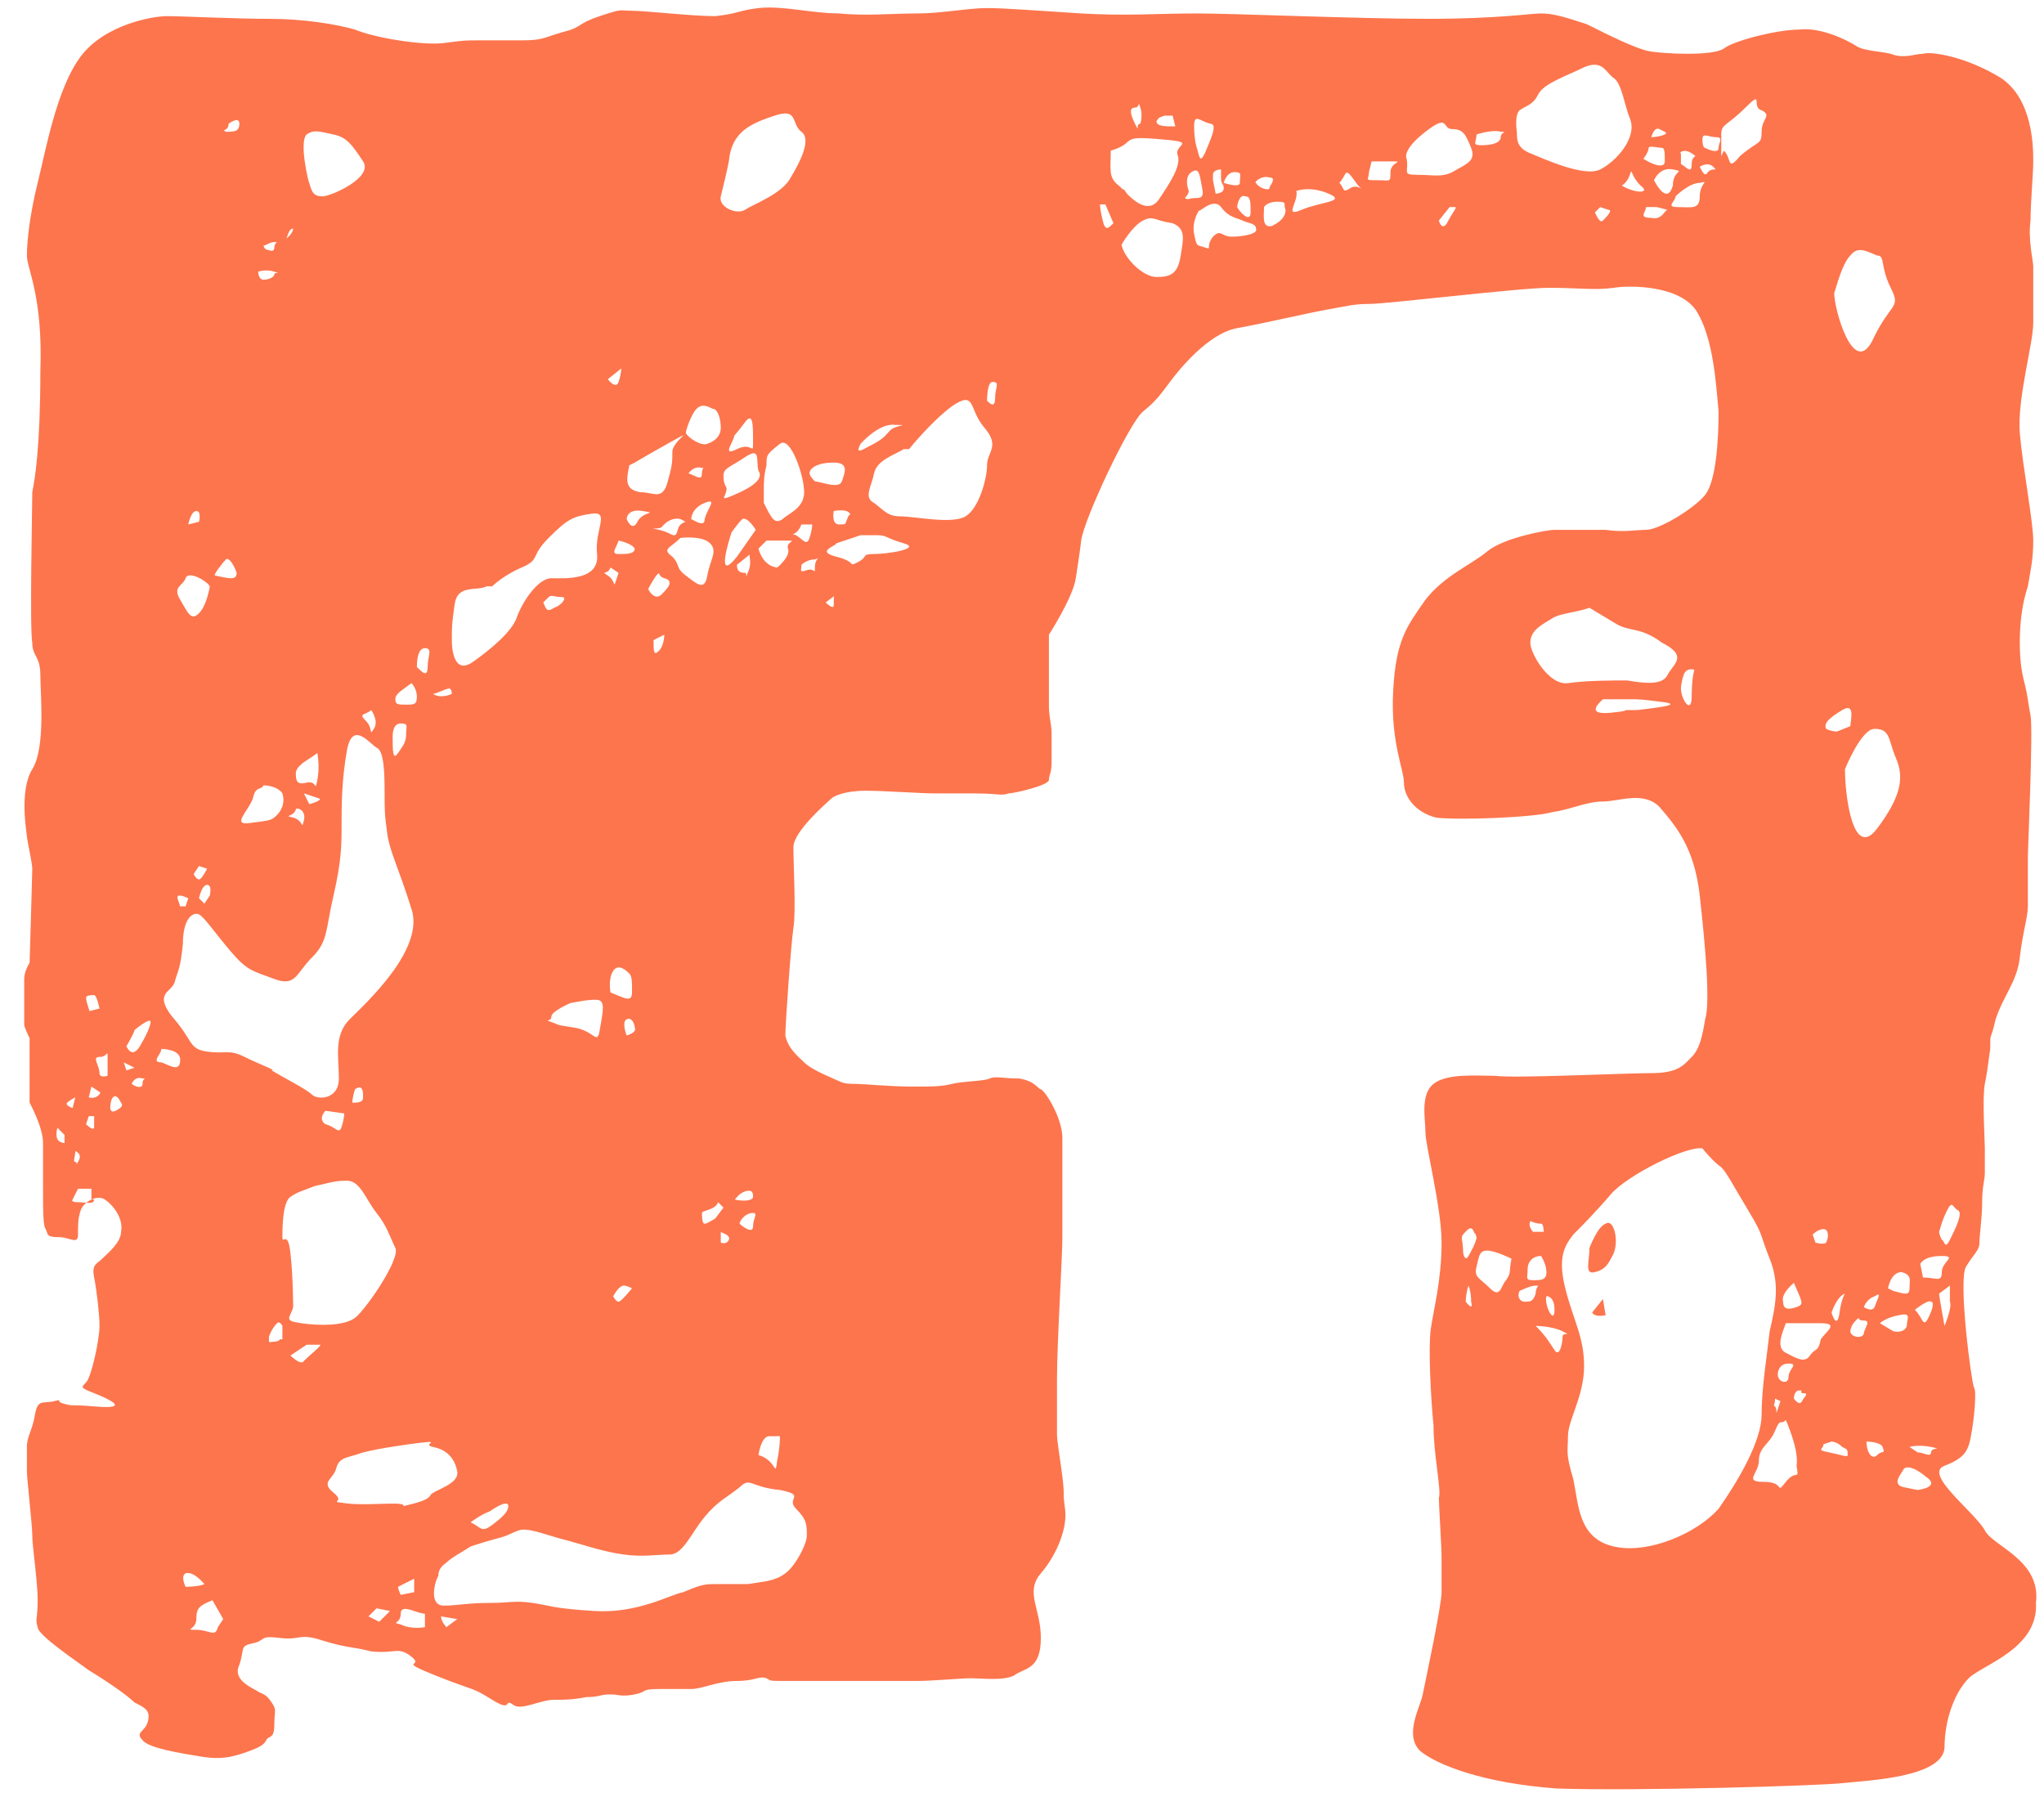 <?xml version="1.0" encoding="utf-8"?>
<!-- Generator: Adobe Illustrator 19.0.1, SVG Export Plug-In . SVG Version: 6.00 Build 0)  -->
<!DOCTYPE svg PUBLIC "-//W3C//DTD SVG 1.1//EN" "http://www.w3.org/Graphics/SVG/1.1/DTD/svg11.dtd">
<svg version="1.1" id="Layer_1" xmlns:sketch="http://www.bohemiancoding.com/sketch/ns"
	 xmlns="http://www.w3.org/2000/svg" xmlns:xlink="http://www.w3.org/1999/xlink" x="0px" y="0px" viewBox="-557 387.9 76 67"
	 style="enable-background:new -557 387.9 76 67;" xml:space="preserve">
<style type="text/css">
	.st0{fill:#FD754D;}
</style>
<g id="Page-1" sketch:type="MSPage">
	<g id="facebook-icon" sketch:type="MSLayerGroup">
		<path id="Fill-6" sketch:type="MSShapeGroup" class="st0" d="M-485.2,441.9c0,0.2-0.3,0-0.5,0l-0.3-0.2c0,0,0.3-0.1,0.8,0
			C-484.7,441.8-485.2,441.7-485.2,441.9L-485.2,441.9z M-485.7,443.3c0,0,0,0-0.5-0.1c-0.5-0.1-0.1-0.5,0-0.7c0,0,0.2-0.2,0.8,0.3
			C-484.8,443.2-485.7,443.3-485.7,443.3L-485.7,443.3z M-486.6,437.4l-0.5-0.3c0,0,0.2-0.2,0.7-0.3c0.5-0.1,0.3,0.1,0.3,0.4
			C-486.2,437.5-486.6,437.4-486.6,437.4L-486.6,437.4z M-487.2,442c-0.2,0.2-0.4-0.1-0.4-0.5c0,0,0.5,0,0.6,0.2
			C-486.9,442-487,441.8-487.2,442L-487.2,442z M-488.2,437.4c0,0,0-0.2,0.2-0.4c0.2-0.2,0,0,0.3,0c0.3,0,0,0.3,0,0.5
			C-487.8,437.7-488.2,437.6-488.2,437.4L-488.2,437.4z M-488.3,442c0,0.1-0.2,0-0.7-0.1c-0.5-0.1-0.2-0.1-0.2-0.3l0.3-0.1
			c0,0,0.2,0,0.4,0.2C-488.3,441.8-488.3,441.8-488.3,442L-488.3,442z M-489.7,438.3c-0.2,0.3-0.5,0.1-0.9-0.1
			c-0.4-0.2-0.1-0.8,0-1.1l0.6,0c0,0,0,0,0.7,0c0.7,0,0.2,0.3,0,0.6C-489.4,438.2-489.5,438-489.7,438.3L-489.7,438.3z M-490,440
			c-0.1,0.2-0.3-0.1-0.3-0.1s0-0.3,0.2-0.3c0.2,0,0,0,0.1,0.1C-489.7,439.7-489.9,439.8-490,440L-490,440z M-490.6,443
			c-0.4,0.5,0,0-0.8,0c-0.8,0-0.2-0.3-0.2-0.8c0-0.5,0.4-0.6,0.6-1.1c0.2-0.5,0.2-0.2,0.4-0.4c0,0,0.5,1.1,0.4,1.7
			C-490.1,443-490.2,442.5-490.6,443L-490.6,443z M-497,445.4c-1.3-0.3-1.3-1.5-1.5-2.5c-0.3-1-0.2-1-0.2-1.6c0-0.6,0.6-1.5,0.6-2.6
			c0-1.1-0.4-1.7-0.7-2.9c-0.3-1.2,0-1.6,0.3-2c0.3-0.3,0.8-0.8,1.4-1.5c0.6-0.7,2.8-1.8,3.4-1.7c0,0,0.4,0.5,0.7,0.7
			c0.2,0.2,0.4,0.6,1,1.6s0.4,0.8,0.8,1.8s0.2,1.8,0,2.7c-0.1,0.9-0.3,2.1-0.3,3.1c0,1-0.9,2.5-1.6,3.5
			C-493.9,444.9-495.7,445.7-497,445.4L-497,445.4z M-498.9,437.6c0,0.2-0.1,0.8-0.3,0.5c-0.2-0.3-0.3-0.5-0.7-0.9c0,0,0.6,0,1,0.2
			C-498.5,437.6-498.9,437.4-498.9,437.6L-498.9,437.6z M-500.3,436.3c-0.2,0-0.3-0.2-0.2-0.4c0,0,0.4-0.2,0.6-0.2c0.2,0,0,0,0,0.3
			C-500,436.3-500.1,436.3-500.3,436.3L-500.3,436.3z M-500.2,435.1c0-0.3,0.2-0.5,0.5-0.5c0,0,0.2,0.3,0.2,0.6s-0.2,0.3-0.5,0.3
			C-500.3,435.5-500.2,435.4-500.2,435.1L-500.2,435.1z M-499.7,433.4c0.1,0,0.1,0.3,0.1,0.3l-0.4,0c0,0-0.2-0.2-0.1-0.4
			C-500.1,433.3-499.9,433.4-499.7,433.4L-499.7,433.4z M-499.2,436.6c0,0.6-0.4-0.2-0.3-0.5C-499.6,436.1-499.2,436-499.2,436.6
			L-499.2,436.6z M-492.9,393.5l-0.1,0.2v-0.8c0-0.4,0.2-0.3,0.9-1c0.7-0.7,0.2,0,0.6,0.1c0.4,0.2,0,0.3,0,0.8
			c0,0.5-0.1,0.3-0.8,0.9C-492.8,394.3-492.6,393.8-492.9,393.5L-492.9,393.5z M-493.1,393.4c0,0.2-0.3,0.1-0.5,0c0,0-0.1,0-0.1-0.3
			c0-0.3,0.2-0.1,0.5-0.1C-492.9,393-493.1,393.2-493.1,393.4L-493.1,393.4z M-493.5,394.3c-0.1,0.2-0.2,0-0.3-0.2
			c0,0,0.3-0.2,0.5,0C-493.1,394.3-493.3,394.1-493.5,394.3L-493.5,394.3z M-493.8,395.2c0,0.5-0.3,0.4-0.8,0.4
			c-0.5,0-0.1-0.2-0.1-0.4c0,0,0.5-0.5,0.9-0.5C-493.4,394.6-493.8,394.7-493.8,395.2L-493.8,395.2z M-495.5,394.6
			c0,0,0.2-0.5,0.7-0.4c0.5,0.1,0,0,0,0.6C-495,395.5-495.4,394.8-495.5,394.6L-495.5,394.6z M-495.6,396c-0.5,0-0.2-0.2-0.2-0.4
			h0.4l0.4,0.1C-495.1,395.7-495.2,396.1-495.6,396L-495.6,396z M-496.7,394.8c0,0,0.2-0.1,0.3-0.4c0.1-0.3,0,0,0.4,0.4
			C-495.6,395.1-496.2,395.1-496.7,394.8L-496.7,394.8z M-497.5,394.2c-0.6,0.3-2.1-0.4-2.6-0.6c-0.5-0.2-0.5-0.5-0.5-0.8
			c0,0-0.1-0.6,0.1-0.8c0.3-0.2,0.5-0.2,0.7-0.6c0.2-0.4,1.1-0.7,1.7-1c0.7-0.3,0.8,0.2,1.1,0.4c0.3,0.2,0.4,1,0.6,1.5
			C-496.1,393-496.9,393.9-497.5,394.2L-497.5,394.2z M-497.4,396.1c-0.1,0.1-0.2-0.1-0.3-0.3l0.2-0.2c0,0,0,0,0.3,0.1
			C-497,395.7-497.3,396-497.4,396.1L-497.4,396.1z M-501.2,393c0,0.2-0.3,0.3-0.7,0.3c-0.4,0-0.2-0.1-0.2-0.4c0,0,0.6-0.2,0.9-0.1
			C-500.9,392.8-501.2,392.8-501.2,393L-501.2,393z M-503,394.3c-0.4,0.2-0.7,0.1-1.3,0.1c-0.6,0-0.3-0.1-0.4-0.6c0,0-0.2-0.3,0.7-1
			c0.9-0.7,0.6-0.1,1-0.1s0.5,0.2,0.7,0.7C-502.1,393.9-502.5,394-503,394.3L-503,394.3z M-503.2,396.2c-0.2,0.3-0.3-0.1-0.3-0.1
			l0.4-0.5c0,0,0,0,0.2,0C-502.8,395.6-503,395.8-503.2,396.2L-503.2,396.2z M-505.3,394.3c0,0.4,0,0.3-0.5,0.3s-0.3,0-0.3-0.3
			l0.1-0.4h0.7C-504.7,393.9-505.3,393.9-505.3,394.3L-505.3,394.3z M-506.8,394.9c-0.3,0.2-0.2,0-0.4-0.2c0,0,0.1-0.1,0.2-0.3
			c0.1-0.2,0.2,0,0.5,0.4C-506.2,395.1-506.5,394.7-506.8,394.9L-506.8,394.9z M-495.7,393.4c0-0.1,0.4,0,0.5,0
			c0.1,0,0.1,0.2,0.1,0.5c0,0.3-0.5,0.1-0.8-0.1C-495.8,393.7-495.7,393.5-495.7,393.4L-495.7,393.4z M-495.3,392.7
			c0.2,0.1,0,0,0.2,0.1c0.2,0.1-0.3,0.2-0.5,0.2C-495.6,393-495.5,392.6-495.3,392.7L-495.3,392.7z M-494.1,393.6c0.3,0.2,0,0,0,0.4
			c0,0.4-0.2,0.1-0.4,0l0-0.4C-494.6,393.6-494.4,393.4-494.1,393.6L-494.1,393.6z M-490.8,440c0,0,0,0-0.1,0.3
			c-0.1,0.3,0,0-0.1-0.1c-0.1-0.1,0,0,0-0.3L-490.8,440L-490.8,440z M-490.9,439c0,0,0-0.4,0.4-0.4c0.4,0,0,0.2,0,0.5
			S-490.9,439.3-490.9,439L-490.9,439z M-490.3,435.6c0.3,0.7,0.4,0.8,0.1,0.9s-0.5,0.1-0.5-0.2C-490.8,436-490.3,435.6-490.3,435.6
			L-490.3,435.6z M-489.2,433.6c0.2,0,0.2,0.3,0.1,0.5c-0.1,0.1-0.4,0-0.4,0l-0.1-0.3C-489.6,433.8-489.4,433.6-489.2,433.6
			L-489.2,433.6z M-488.6,436.7c-0.1,0.7-0.3,0-0.3,0s0.2-0.6,0.5-0.7C-488.2,435.8-488.5,435.9-488.6,436.7L-488.6,436.7z
			 M-488.5,414.3c0.5-0.3,0.3,0.4,0.3,0.6l-0.5,0.2c0,0-0.2,0-0.4-0.1C-489.2,414.8-489,414.6-488.5,414.3L-488.5,414.3z
			 M-488.8,398.8C-488.8,398.8-488.8,398.8-488.8,398.8c0.1-0.3,0.3-1.1,0.6-1.4c0.3-0.4,0.7-0.1,1,0c0.3,0,0.1,0.4,0.5,1.2
			c0.4,0.8,0,0.5-0.7,2C-488.1,401.9-488.8,399.4-488.8,398.8c0,0.1,0,0.2,0,0.2L-488.8,398.8L-488.8,398.8z M-487.3,436.5
			c-0.1,0.2-0.4,0-0.4,0s0.1-0.3,0.4-0.4C-487,435.9-487.2,436.2-487.3,436.5L-487.3,436.5z M-486.5,416.1c0.3,0.7,0.2,1.4-0.7,2.6
			c-0.9,1.2-1.2-1.2-1.2-2.2c0,0,0.6-1.5,1.1-1.5C-486.7,415-486.8,415.4-486.5,416.1L-486.5,416.1z M-486,435.8
			c0,0.3-0.2,0.2-0.6,0.1l-0.2-0.1c0,0,0.1-0.6,0.5-0.6C-485.9,435.3-486,435.5-486,435.8L-486,435.8z M-485.2,436.3
			c0.1,0,0.1,0.2-0.1,0.6c-0.2,0.4-0.2,0-0.5-0.3C-485.8,436.6-485.3,436.2-485.2,436.3L-485.2,436.3z M-484.8,434.6
			c0.6,0,0,0.2,0,0.6c0,0.4-0.2,0.2-0.7,0.2l-0.1-0.5C-485.6,434.9-485.5,434.6-484.8,434.6L-484.8,434.6z M-484.6,432.9
			c0.2-0.4,0.2-0.1,0.4,0c0.2,0.1-0.1,0.7-0.3,1.1c-0.2,0.4-0.2,0-0.3,0c0,0-0.1-0.2-0.1-0.3C-484.8,433.4-484.8,433.3-484.6,432.9
			L-484.6,432.9z M-484.7,437.2c0,0-0.2-1.1-0.2-1.2l0.4-0.3c0,0,0,0.3,0,0.6C-484.4,436.5-484.7,437.2-484.7,437.2L-484.7,437.2z
			 M-501,435.5c-0.2,0.2-0.2,0.7-0.6,0.3c-0.4-0.4-0.6-0.4-0.5-0.8c0.1-0.4,0.1-0.6,0.4-0.6c0.3,0,0.9,0.3,0.9,0.3
			C-500.9,435.2-500.8,435.2-501,435.5L-501,435.5z M-502.4,434.6c-0.1,0.2-0.2,0-0.2-0.2c0-0.3-0.1-0.5,0-0.6
			c0.1-0.1,0.3-0.4,0.4-0.1c0.1,0.2,0-0.1,0.1,0.2C-502.1,434.1-502.4,434.6-502.4,434.6L-502.4,434.6z M-502.5,436.3
			c0,0,0-0.3,0.1-0.6c0,0,0.1,0.2,0.1,0.6C-502.2,436.7-502.5,436.3-502.5,436.3L-502.5,436.3z M-494.1,413.8c0,0.7-0.4,0.1-0.4-0.3
			c0,0,0-0.2,0.1-0.5c0.1-0.3,0.4-0.2,0.4-0.2S-494.1,413.1-494.1,413.8L-494.1,413.8z M-495,413c-0.2,0.4-0.9,0.3-1.5,0.2
			c-0.5,0-1.5,0-2.2,0.1c-0.7,0.1-1.4-1.1-1.4-1.5c0-0.5,0.5-0.7,0.8-0.9c0.3-0.2,0.8-0.2,1.4-0.4c0,0,0.5,0.3,1,0.6
			c0.5,0.3,0.9,0.1,1.7,0.7C-494.2,412.3-494.8,412.6-495,413L-495,413z M-496.1,414.3c-0.9,0,0,0-1,0.1c-1,0.1-0.4-0.4-0.3-0.5h1
			c0.4,0,0.4,0,1.2,0.1C-494.4,414.1-495.3,414.2-496.1,414.3L-496.1,414.3z M-508.6,395.7c-0.7,0.3-0.1-0.3-0.2-0.7
			c0,0,0.5-0.2,1.2,0.1C-506.9,395.4-507.9,395.4-508.6,395.7L-508.6,395.7z M-509.7,396.3c-0.4,0.1-0.3-0.4-0.3-0.7
			c0,0,0.1-0.2,0.5-0.2s0.2,0.1,0.3,0.3C-509.2,395.9-509.3,396.1-509.7,396.3L-509.7,396.3z M-511.2,396.7c-0.4,0-0.4-0.3-0.7,0
			c-0.3,0.4,0,0.5-0.3,0.4c-0.3-0.1-0.3,0-0.4-0.5c-0.1-0.5,0.2-0.9,0.2-0.9c-0.1,0.2,0.5-0.5,0.8-0.1c0.3,0.4,0.6,0.4,0.8,0.5
			c0.2,0.1,0.5,0.1,0.5,0.3C-510.2,396.6-510.8,396.7-511.2,396.7L-511.2,396.7z M-512.8,395c0,0-0.2-0.5,0.1-0.7
			c0.3-0.2,0.3,0.1,0.4,0.6c0.1,0.5-0.2,0.3-0.5,0.4C-513.1,395.3-512.8,395.2-512.8,395L-512.8,395z M-513.1,397.4
			c-0.1,0.7-0.4,0.8-0.9,0.8c-0.5,0-1.2-0.7-1.3-1.2c0,0,0.4-0.7,0.8-0.9c0.4-0.2,0.4,0,1.1,0.1C-512.9,396.4-513,396.8-513.1,397.4
			L-513.1,397.4z M-515.7,393.5c0,0,0.4-0.1,0.6-0.3c0.2-0.2,0.4-0.2,1.5-0.1s0.2,0.2,0.4,0.6c0.1,0.4-0.3,1-0.7,1.6
			c-0.4,0.6-1,0-1.2-0.2c-0.2-0.3,0,0-0.3-0.3C-515.8,394.5-515.7,394.2-515.7,393.5L-515.7,393.5z M-516,396.1
			c-0.1-0.4-0.1-0.6-0.1-0.6l0.2,0l0.3,0.7C-515.8,396.4-515.9,396.5-516,396.1L-516,396.1z M-514.8,391.9c0.2,0,0.1-0.3,0.2,0
			c0.1,0.3,0,0.6,0,0.6c-0.2,0,0,0.4-0.2,0C-515,392.1-515,391.9-514.8,391.9L-514.8,391.9z M-513.7,392.2l0.3,0l0.1,0.4
			c-0.4,0-0.7,0-0.7-0.2C-513.9,392.3-514,392.3-513.7,392.2L-513.7,392.2z M-512,392.5c0.3,0,0,0.6-0.2,1.1
			c-0.2,0.4-0.2,0.1-0.3-0.2c0,0-0.1-0.3-0.1-0.8C-512.6,392.1-512.4,392.4-512,392.5L-512,392.5z M-511.5,394.9
			c0,0.2-0.3,0.2-0.3,0.2l-0.1-0.5c0,0,0,0,0-0.2s0.3-0.2,0.3-0.2s0,0,0,0.3C-511.6,394.8-511.5,394.7-511.5,394.9L-511.5,394.9z
			 M-511.1,394.3c0.3,0,0.2,0.1,0.2,0.4c0,0.2-0.6,0-0.6,0S-511.4,394.3-511.1,394.3L-511.1,394.3z M-510.7,395.2
			c0.2,0,0.2,0.2,0.2,0.6c0,0.4-0.4,0-0.5-0.2C-511,395.5-510.9,395.1-510.7,395.2L-510.7,395.2z M-509.8,394.5c0.3,0,0,0.3,0,0.4
			c0,0.1-0.4,0-0.5-0.2C-510.4,394.7-510.1,394.4-509.8,394.5L-509.8,394.5z M-520,402.7c0,0.4-0.2,0.2-0.3,0.1c0,0,0-0.7,0.2-0.7
			C-519.8,402.1-520,402.3-520,402.7L-520,402.7z M-520.3,405.2c0,0.5-0.3,1.6-0.8,1.9s-1.9,0-2.4,0c-0.5,0-0.6-0.2-1-0.5
			c-0.4-0.2-0.1-0.6,0-1.1c0.1-0.5,0.8-0.7,1.1-0.9l0.2,0c0,0,0.8-1,1.6-1.6c0.9-0.6,0.6,0.1,1.2,0.8S-520.3,404.7-520.3,405.2
			L-520.3,405.2z M-524.5,408.5c-0.5,0-0.2,0.1-0.6,0.3c-0.4,0.2,0,0-0.8-0.2c-0.8-0.2,0-0.4,0-0.5l0.9-0.3h0.6c0.4,0,0.3,0.1,1,0.3
			S-524,408.5-524.5,408.5L-524.5,408.5z M-526,410.4c0,0.2-0.3-0.1-0.3-0.1l0.4-0.3C-526,409.9-526,410.1-526,410.4L-526,410.4z
			 M-526.7,409c0,0.3,0,0-0.3,0.1c-0.3,0.1-0.2,0-0.2-0.2c0,0,0.2-0.2,0.5-0.2C-526.4,408.6-526.7,408.6-526.7,409L-526.7,409z
			 M-527.2,407.4l0.4,0c0,0,0,0.2-0.1,0.5s-0.2,0.1-0.5-0.1C-527.7,407.7-527.4,407.9-527.2,407.4L-527.2,407.4z M-527.9,407.2
			c-0.3,0.2-0.4,0-0.7-0.6c0,0,0,0,0-0.4c0-0.4,0-0.6,0.1-1c0-0.4,0-0.4,0.5-0.8c0.4-0.3,0.9,1.2,0.9,1.8S-527.7,407-527.9,407.2
			L-527.9,407.2z M-527.4,444c0.4,0.4,0.4,0.6,0.4,1c0,0.3-0.4,1.1-0.8,1.4c-0.4,0.3-0.8,0.3-1.4,0.4c-0.6,0-0.9,0-1.3,0
			s-0.6,0.1-1.1,0.3c-0.5,0.1-1.7,0.8-3.3,0.7c-1.6-0.1-1.6-0.2-2.3-0.3c-0.7-0.1-0.8,0-1.6,0s-1.2,0.1-1.7,0.1
			c-0.6,0-0.3-1-0.2-1.1c0-0.1,0-0.3,0.3-0.5c0.2-0.2,0.6-0.4,0.9-0.6c0,0,0.6-0.2,1-0.3c0.4-0.1,0.5-0.2,0.8-0.3
			c0.3-0.1,0.8,0.1,1.5,0.3c0.8,0.2,1.6,0.5,2.4,0.6c0.7,0.1,1.2,0,1.7,0c0.5,0,0.8-0.8,1.3-1.4c0.5-0.6,0.8-0.7,1.3-1.1
			c0.4-0.4,0.4,0,1.5,0.1C-527,443.5-527.8,443.6-527.4,444L-527.4,444z M-540.4,448.4c0,0-0.2-0.2-0.2-0.4l0.6,0.1L-540.4,448.4
			L-540.4,448.4z M-541.2,448.4c0,0-0.5,0.1-0.9-0.1c-0.4-0.1,0,0,0-0.4c0-0.4,0.6,0,0.9,0L-541.2,448.4L-541.2,448.4z
			 M-541.6,446.6v0.5l-0.5,0.1c0,0-0.1-0.2-0.1-0.3L-541.6,446.6L-541.6,446.6z M-544.1,443.8c-0.8-0.1,0,0-0.5-0.4
			c-0.5-0.4,0-0.5,0.1-0.9c0.1-0.4,0.4-0.4,0.7-0.5c0.3-0.1,0.6-0.2,2-0.4c1.5-0.2,0.4,0,0.9,0.1c0.5,0.1,0.8,0.4,0.9,0.9
			c0.1,0.5-0.9,0.7-1,0.9c-0.1,0.2-0.6,0.3-1,0.4C-541.9,443.7-543.3,443.9-544.1,443.8L-544.1,443.8z M-542.9,448.2l-0.4-0.2
			l0.3-0.3l0.5,0.1L-542.9,448.2L-542.9,448.2z M-545.8,437.1c-0.7-0.1-0.4-0.2-0.3-0.6c0,0,0-1.1-0.1-2c-0.1-0.9-0.3-0.3-0.3-0.6
			c0-0.3,0-1.3,0.3-1.5c0.3-0.2,0.4-0.2,0.9-0.4c0.5-0.1,0.7-0.2,1.2-0.2c0.5,0,0.7,0.7,1.1,1.2c0.4,0.5,0.5,0.9,0.7,1.3
			c0.2,0.4-1.1,2.3-1.5,2.6C-544.2,437.2-545.1,437.2-545.8,437.1L-545.8,437.1z M-545.7,438.5c-0.1,0.2-0.5-0.2-0.5-0.2l0.6-0.4
			l0.5,0C-545,437.9-545.5,438.3-545.7,438.5L-545.7,438.5z M-546.6,437.7c0,0.1-0.4,0.1-0.4,0.1l0-0.2c0,0,0.1-0.3,0.3-0.5
			c0.1-0.1,0.2,0.1,0.2,0.1V437.7L-546.6,437.7z M-544.2,429.3c0,0,0,0.2-0.1,0.5c-0.1,0.3-0.2,0-0.6-0.1c-0.3-0.2,0-0.5,0-0.5
			L-544.2,429.3L-544.2,429.3z M-543.5,428.7c0,0.2-0.2,0.2-0.4,0.2c0,0,0-0.2,0.1-0.5C-543.5,428.2-543.5,428.5-543.5,428.7
			L-543.5,428.7z M-547.9,427.2c-0.6-0.3-0.7-0.1-1.4-0.2c-0.7-0.1-0.5-0.4-1.3-1.3c-0.7-0.9,0-0.9,0.1-1.3c0.1-0.4,0.2-0.4,0.3-1.4
			c0-1,0.4-1.2,0.6-1.1c0.2,0.1,0.6,0.7,1.2,1.4c0.6,0.7,0.8,0.7,1.6,1c0.8,0.3,0.8-0.2,1.4-0.8c0.6-0.6,0.5-1,0.8-2.3
			c0.3-1.3,0.3-1.9,0.3-2.6s0-1.7,0.2-2.8c0.2-1.1,0.8-0.3,1.1-0.1c0.3,0.1,0.3,1.1,0.3,1.7c0,0.6,0,0.8,0.1,1.5
			c0.1,0.7,0.4,1.2,0.9,2.8c0.5,1.5-1.7,3.5-2.3,4.1s-0.4,1.4-0.4,2.2s-0.8,0.8-1,0.6c-0.2-0.2-1-0.6-1.5-0.9
			C-546.7,427.7-547.3,427.5-547.9,427.2L-547.9,427.2z M-548.9,448.4c-0.1,0.4-0.3,0.1-0.8,0.1c-0.5,0,0,0,0-0.4s0.1-0.5,0.6-0.7
			l0.4,0.7C-548.7,448.1-548.7,448.1-548.9,448.4L-548.9,448.4z M-550.1,446.4c0.3-0.1,0.7,0.4,0.7,0.4c-0.2,0.1-0.7,0.1-0.7,0.1
			S-550.3,446.5-550.1,446.4L-550.1,446.4z M-551,427.4c-0.4,0,0-0.3,0-0.5c0,0,0.7,0,0.7,0.4C-550.3,427.8-550.7,427.5-551,427.4
			L-551,427.4z M-550.3,421.2c0.1,0,0.3,0.1,0.3,0.1l-0.1,0.3l-0.2,0l-0.1-0.3C-550.4,421.2-550.4,421.2-550.3,421.2L-550.3,421.2z
			 M-550.1,409.4c0.1-0.3,0.8,0.1,0.9,0.3c0,0-0.1,0.7-0.4,1c-0.3,0.3-0.4,0-0.7-0.5S-550.2,409.7-550.1,409.4L-550.1,409.4z
			 M-549.7,406.9c0.2,0,0.1,0.4,0.1,0.4l-0.4,0.1C-550,407.4-549.9,406.9-549.7,406.9L-549.7,406.9z M-549.8,420.4l0.2-0.3l0.3,0.1
			c0,0-0.2,0.4-0.3,0.4C-549.7,420.6-549.8,420.4-549.8,420.4L-549.8,420.4z M-549.3,420.8c0.2,0,0.1,0.4,0.1,0.4l-0.2,0.3l-0.2-0.2
			C-549.6,421.3-549.5,420.8-549.3,420.8L-549.3,420.8z M-548.6,408.7c0.1-0.1,0.3,0.2,0.4,0.5c0,0.3-0.3,0.2-0.8,0.1
			C-549.1,409.3-548.7,408.8-548.6,408.7L-548.6,408.7z M-548.5,392.5c0,0,0.4-0.3,0.4,0c0,0.3-0.2,0.3-0.5,0.3
			C-548.8,392.7-548.5,392.8-548.5,392.5L-548.5,392.5z M-547.6,417.6c0.1-0.5,0.3-0.3,0.4-0.5c0,0,0.5,0,0.7,0.3
			c0.1,0.3,0,0.6-0.2,0.8c-0.2,0.2-0.2,0.2-1,0.3C-548.4,418.6-547.8,418.1-547.6,417.6L-547.6,417.6z M-547.4,398
			c0,0,0.3-0.1,0.6,0c0.3,0.1,0,0,0,0.1c0,0.1-0.2,0.2-0.4,0.2S-547.4,398-547.4,398L-547.4,398z M-546.8,396.9c0.2,0,0,0,0,0.2
			c0,0.2-0.2,0.1-0.2,0.1s-0.2,0-0.2-0.2C-547.2,397.1-547,396.9-546.8,396.9L-546.8,396.9z M-546.1,396.4c0,0,0,0.2-0.3,0.4
			C-546.3,396.8-546.3,396.4-546.1,396.4L-546.1,396.4z M-545.7,418.4c-0.1,0.4,0,0-0.4-0.1c-0.4-0.1,0,0,0.1-0.3
			C-546,417.9-545.6,418-545.7,418.4L-545.7,418.4z M-545.1,417.6c0,0.1-0.4,0.2-0.4,0.2l-0.2-0.4L-545.1,417.6L-545.1,417.6z
			 M-545.2,415.9c0,0,0.1,0.5,0,1c-0.1,0.5,0,0-0.4,0.1c-0.4,0.1-0.4-0.1-0.4-0.4C-545.9,416.3-545.6,416.2-545.2,415.9
			L-545.2,415.9z M-545.6,392.9c0.3-0.2,0.5-0.1,1,0c0.5,0.1,0.7,0.4,1.1,1c0.4,0.6-1.2,1.3-1.5,1.3c-0.3,0-0.4-0.1-0.5-0.5
			C-545.5,394.8-545.9,393.2-545.6,392.9L-545.6,392.9z M-543.1,415c-0.2,0.3,0,0-0.3-0.3c-0.3-0.3,0-0.2,0.2-0.4
			C-543.2,414.3-542.9,414.7-543.1,415L-543.1,415z M-542.1,414.8c0.3,0,0.2,0.1,0.2,0.4c0,0.3-0.1,0.4-0.3,0.7
			c-0.2,0.3-0.2-0.1-0.2-0.6C-542.4,415.2-542.4,414.8-542.1,414.8L-542.1,414.8z M-541.7,413.3c0,0,0.2,0.2,0.2,0.5
			c0,0.3-0.1,0.3-0.4,0.3c-0.3,0-0.4,0-0.4-0.2S-542.1,413.6-541.7,413.3L-541.7,413.3z M-541.2,412c0.3,0,0.1,0.3,0.1,0.7
			c0,0.4-0.2,0.2-0.4,0C-541.5,412.6-541.5,412-541.2,412L-541.2,412z M-540.3,413.5c0.1,0,0.1,0.2,0.1,0.2s-0.4,0.2-0.7,0
			C-540.8,413.7-540.4,413.5-540.3,413.5L-540.3,413.5z M-538.1,443.9c0,0.2-0.2,0.4-0.6,0.7c-0.4,0.3-0.4,0.1-0.8-0.1
			c0,0,0.4-0.3,0.7-0.4C-538.8,444.1-538.1,443.6-538.1,443.9L-538.1,443.9z M-540.1,410.4c0.1-0.8,0.8-0.5,1.2-0.7l0.2,0
			c0,0,0.4-0.4,1.1-0.7c0.7-0.3,0.3-0.4,1-1.1c0.7-0.7,0.9-0.8,1.6-0.9c0.7-0.1,0.1,0.6,0.2,1.5c0.1,1-1.2,0.9-1.7,0.9
			c-0.5,0-1.1,0.9-1.3,1.5c-0.2,0.5-0.9,1.1-1.6,1.6c-0.7,0.5-0.8-0.4-0.8-0.8C-540.2,411.2-540.2,411.1-540.1,410.4L-540.1,410.4z
			 M-536.8,410.3c0,0,0.1-0.1,0.2-0.2c0.1-0.1,0.2,0,0.5,0c0.2,0,0,0.3-0.3,0.4C-536.7,410.7-536.7,410.5-536.8,410.3L-536.8,410.3z
			 M-534.7,426.2c-0.1,0.6-0.2,0-1-0.1c-0.7-0.1-0.5-0.1-0.8-0.2c-0.3-0.1,0,0,0-0.2c0-0.2,0.7-0.5,0.7-0.5s0.9-0.2,1.1-0.1
			C-534.5,425.2-534.6,425.6-534.7,426.2L-534.7,426.2z M-534.3,409l0.3,0.2c0,0,0,0-0.1,0.3c-0.1,0.3,0,0-0.3-0.2
			C-534.7,409.1-534.4,409.3-534.3,409L-534.3,409z M-533.9,401.6c0,0,0,0.2-0.1,0.5c-0.1,0.3-0.4-0.1-0.4-0.1L-533.9,401.6
			L-533.9,401.6z M-533.7,426.4c0,0-0.2-0.5,0-0.6c0.2-0.1,0.3,0.2,0.3,0.3C-533.3,426.3-533.7,426.4-533.7,426.4L-533.7,426.4z
			 M-533.8,435.7c0.1,0,0.3,0.1,0.3,0.1s-0.4,0.5-0.5,0.5c-0.1,0-0.2-0.2-0.2-0.2S-534,435.7-533.8,435.7L-533.8,435.7z M-534,408.5
			c-0.3,0-0.1-0.2,0-0.5c0,0,0.5,0.1,0.6,0.3C-533.4,408.5-533.7,408.5-534,408.5L-534,408.5z M-533.6,424.1
			c0.1,0.1,0.1,0.3,0.1,0.7c0,0.4-0.3,0.2-0.8,0c0,0-0.1-0.5,0.1-0.8S-533.7,424-533.6,424.1L-533.6,424.1z M-533.1,406.9
			c0.6,0.1,0,0-0.2,0.4s-0.4-0.1-0.4-0.1S-533.7,406.8-533.1,406.9L-533.1,406.9z M-533.6,405.2l0.2-0.1c0,0,0.5-0.3,1.4-0.8
			c0.9-0.5,0,0,0,0.4s0,0.5-0.2,1.2c-0.2,0.6-0.5,0.3-1,0.3C-533.8,406.1-533.7,405.7-533.6,405.2L-533.6,405.2z M-531.8,407.6
			c-0.1,0.4-0.2,0.1-0.7,0c-0.5-0.1,0,0,0.1-0.1c0,0,0.3-0.4,0.7-0.3C-531.3,407.4-531.7,407.2-531.8,407.6L-531.8,407.6z
			 M-531.1,403.1c0.2-0.2,0.4-0.1,0.6,0c0.2,0,0.3,0.4,0.3,0.7c0,0.3-0.2,0.5-0.5,0.6c-0.2,0.1-0.7-0.2-0.8-0.4
			C-531.5,403.9-531.3,403.3-531.1,403.1L-531.1,403.1z M-529,404.3c0,0.6,0,0-0.6,0.3c-0.6,0.3-0.1-0.3-0.1-0.5
			c0,0,0.1-0.1,0.4-0.5S-529,403.7-529,404.3L-529,404.3z M-529.7,406.3c-0.7,0.3-0.2,0-0.3-0.3c0,0-0.1-0.1-0.1-0.4
			c0-0.3,0.2-0.3,0.8-0.7c0.6-0.4,0.4,0.1,0.5,0.5C-528.6,405.7-529,406-529.7,406.3L-529.7,406.3z M-529,433c0.2,0,0,0.2,0,0.5
			c0,0.3-0.4,0-0.5-0.1C-529.5,433.3-529.3,433-529,433L-529,433z M-529.3,432.2c0.3-0.1,0.3,0.1,0.3,0.2c0,0.1-0.2,0.2-0.7,0.1
			C-529.7,432.6-529.6,432.3-529.3,432.2L-529.3,432.2z M-529.2,409.2c-0.1,0.3,0,0-0.1,0c-0.1,0-0.3,0-0.3-0.3l0.5-0.4
			C-529.2,408.5-529,408.8-529.2,409.2L-529.2,409.2z M-529.8,407.7c0,0,0.2-0.3,0.4-0.5c0.2-0.1,0.5,0.4,0.5,0.4s0,0-0.7,1
			C-530.4,409.6-529.9,408-529.8,407.7L-529.8,407.7z M-529.9,434c-0.1,0.2-0.3,0.1-0.3,0.1l0-0.4
			C-530.3,433.7-529.8,433.8-529.9,434L-529.9,434z M-530.9,433c0-0.1,0.5-0.1,0.6-0.4l0.2,0.2l-0.3,0.4c0,0-0.3,0.2-0.4,0.2
			C-530.9,433.4-530.9,433.1-530.9,433L-530.9,433z M-530.8,406.6c0.5-0.2,0.1,0.2,0,0.6c0,0.3-0.3,0.1-0.5,0
			C-531.3,407.2-531.3,406.8-530.8,406.6L-530.8,406.6z M-530.9,405.5c0,0.3-0.2,0.1-0.5,0c0,0,0.2-0.3,0.5-0.2
			C-530.7,405.3-530.9,405.2-530.9,405.5L-530.9,405.5z M-531.7,407.9c0,0,0.8-0.1,1.1,0.2c0.3,0.3,0,0.6-0.1,1.2
			c-0.1,0.6-0.4,0.3-0.8,0c-0.4-0.3-0.2-0.4-0.5-0.7C-532.4,408.3-532.1,408.3-531.7,407.9L-531.7,407.9z M-532.3,411.5
			c0,0,0,0.4-0.2,0.6s-0.2,0-0.2-0.4L-532.3,411.5L-532.3,411.5z M-532.4,410c-0.2,0.2-0.4,0-0.5-0.2c0,0,0.1-0.2,0.3-0.5
			c0.2-0.2,0,0,0.3,0.1C-531.9,409.5-532.2,409.8-532.4,410L-532.4,410z M-528.1,442.2c-0.1,0.7,0,0-0.7-0.2c0,0,0.1-0.7,0.4-0.7
			c0.3,0,0.4,0,0.4,0c0,0,0,0,0,0s0.1,0,0,0C-528,441.4-528,441.7-528.1,442.2L-528.1,442.2z M-527.7,408.3c0.1,0.3-0.4,0.7-0.4,0.7
			s-0.5,0-0.7-0.7l0.3-0.3c0,0,0,0,0.6,0C-527.2,408-527.8,408-527.7,408.3L-527.7,408.3z M-530.2,395.2c0.1-0.4,0.2-0.8,0.3-1.3
			c0.1-1.1,0.8-1.4,1.7-1.7c0.9-0.3,0.6,0.3,1,0.6c0.4,0.3-0.1,1.2-0.4,1.7c-0.3,0.6-1.4,1-1.7,1.2S-530.3,395.6-530.2,395.2
			L-530.2,395.2z M-526,405.1c0.6,0,0.4,0.4,0.3,0.7c-0.1,0.3-0.8,0-1,0c0,0-0.2-0.2-0.2-0.3C-526.9,405.3-526.6,405.1-526,405.1
			L-526,405.1z M-525.5,407.2c-0.1,0.2,0,0.2-0.3,0.2c-0.3,0-0.2-0.5-0.2-0.5s0.5-0.1,0.6,0.1C-525.3,407.1-525.4,406.9-525.5,407.2
			L-525.5,407.2z M-525,404.4c0,0,0.7-0.8,1.3-0.7c0.6,0,0,0-0.2,0.2c-0.2,0.2-0.2,0.3-0.8,0.6C-525.2,404.8-525.1,404.6-525,404.4
			L-525,404.4z M-551.8,426.8c-0.3,0.5-0.5,0-0.5,0s0.3-0.5,0.3-0.6c0,0,0.6-0.5,0.6-0.3C-551.4,426-551.5,426.3-551.8,426.8
			L-551.8,426.8z M-551.7,428.2c0,0.2-0.3,0.1-0.4,0c0,0,0.1-0.3,0.4-0.2C-551.4,428-551.7,427.9-551.7,428.2L-551.7,428.2z
			 M-552.4,427.4l0.4,0.2l-0.3,0.1L-552.4,427.4L-552.4,427.4z M-552.7,429.2c-0.2,0.1-0.2-0.1-0.2-0.1s0-0.3,0.1-0.4
			c0.1-0.1,0.2,0,0.3,0.2C-552.4,429-552.5,429.1-552.7,429.2L-552.7,429.2z M-553.3,427.8c0-0.3-0.3-0.6,0-0.6s0.3-0.3,0.3,0
			c0,0.3,0,0.7,0,0.7C-553,427.9-553.3,428-553.3,427.8L-553.3,427.8z M-553.7,428.7l0.1-0.4l0.3,0.2
			C-553.2,428.5-553.4,428.8-553.7,428.7L-553.7,428.7z M-553.5,429.8c0,0.2-0.3-0.1-0.3-0.1l0.1-0.3h0.2
			C-553.5,429.4-553.5,429.6-553.5,429.8L-553.5,429.8z M-553.5,432.5c0,0.2-0.3,0.1-0.6,0.1c-0.3,0-0.2-0.1-0.2-0.1l0.2-0.4l0.5,0
			V432.5L-553.5,432.5z M-554.2,430.7c0,0,0.3,0.1,0.1,0.4c-0.1,0.2,0,0-0.1,0S-554.2,430.9-554.2,430.7L-554.2,430.7z
			 M-554.5,428.9c0.1-0.1,0.3-0.2,0.3-0.2l-0.1,0.4C-554.3,429.1-554.6,429-554.5,428.9L-554.5,428.9z M-554.6,430.4
			c0,0-0.3,0-0.3-0.3c0-0.4,0.1-0.2,0.1-0.2l0.2,0.2C-554.6,430-554.6,430.2-554.6,430.4L-554.6,430.4z M-553.8,425
			c0-0.1,0.2-0.1,0.3-0.1c0.1,0,0.2,0.5,0.2,0.5l-0.4,0.1C-553.6,425.6-553.8,425.2-553.8,425L-553.8,425z M-483.2,444.8
			c-0.4-0.7-2.3-2.1-1.5-2.4c0.8-0.3,0.9-0.6,1-1.2c0.1-0.5,0.2-1.6,0.1-1.7c-0.1-0.2-0.6-4-0.3-4.5c0.3-0.5,0.5-0.6,0.5-0.9
			c0-0.3,0.1-0.9,0.1-1.5c0-0.6,0.1-0.8,0.1-1.1v-0.9c0-0.3-0.1-1.9,0-2.4c0.1-0.5,0.1-0.6,0.2-1.3c0-0.7,0-0.2,0.2-1.1
			c0.3-0.9,0.8-1.4,0.9-2.3c0.1-0.9,0.3-1.5,0.3-1.9c0-0.3,0,0,0-0.8v-1c0-0.4,0.2-4.7,0.1-5.3c-0.1-0.5-0.1-0.7-0.2-1.1
			c-0.1-0.4-0.2-0.8-0.2-1.6c0-0.8,0.1-1.5,0.3-2.1c0.1-0.6,0.2-1,0.2-1.7s-0.4-2.8-0.5-4c-0.1-1.3,0.5-3.3,0.5-4.1v-2.1
			c0-0.2-0.2-1-0.1-1.7c0-0.7,0.1-1.7,0.1-2.2c0-0.5,0-2.3-1.2-3.1c-1.3-0.8-2.6-1-2.9-0.9c-0.3,0-0.7,0.2-1.2,0
			c-0.4-0.1-1-0.1-1.3-0.3c-0.3-0.2-1.3-0.7-2.1-0.6c-0.8,0-2.4,0.4-2.8,0.7c-0.4,0.3-2.3,0.2-2.8,0.1c-0.5-0.1-1.5-0.6-2.3-1
			c-0.9-0.3-1.3-0.4-1.7-0.4s-1.6,0.2-4.2,0.2s-7.2-0.2-8.6-0.2c-1.5,0-2.6,0.1-4.3,0c-1.6-0.1-2.8-0.2-3.5-0.2
			c-0.7,0-1.7,0.2-2.6,0.2c-0.9,0-1.9,0.1-2.9,0c-1,0-2.1-0.3-3-0.2c-0.8,0.1-0.7,0.2-1.6,0.3c-0.9,0-2.6-0.2-3.1-0.2
			c-0.5,0-0.3-0.1-1.2,0.2c-0.9,0.3-0.6,0.4-1.4,0.6c-0.7,0.2-0.7,0.3-1.5,0.3c-0.8,0-0.8,0-1.5,0s-0.6,0-1.4,0.1
			c-0.8,0.1-2.6-0.2-3.3-0.5c-0.7-0.2-1.9-0.4-3.2-0.4c-1.3,0-3.2-0.1-3.8-0.1c-0.5,0-2.3,0.3-3.2,1.5c-0.9,1.2-1.3,3.5-1.6,4.7
			c-0.3,1.2-0.4,2.2-0.4,2.7c0,0.5,0.6,1.5,0.5,4.3c0,2.8-0.2,4-0.3,4.5c0,0.5-0.1,5.1,0,5.6c0,0.5,0.3,0.5,0.3,1.2s0.2,2.7-0.3,3.5
			c-0.5,0.8-0.2,2.4-0.2,2.5c0,0.1,0.2,1,0.2,1.2c0,0.2-0.1,3.5-0.1,3.5s-0.2,0.3-0.2,0.6c0,0.3,0,1.5,0,1.7c0,0.1,0.2,0.5,0.2,0.5
			v2.4c0,0,0.5,0.9,0.5,1.5v1.7c0,0.8,0,1.4,0.1,1.5c0.1,0.2,0,0.3,0.5,0.3c0.4,0,0.7,0.3,0.7-0.1c0-0.4,0-0.6,0.1-0.9
			c0.1-0.3,0.6-0.6,0.9-0.4c0.3,0.2,0.7,0.7,0.6,1.2c0,0.4-0.5,0.8-0.7,1c-0.2,0.2-0.4,0.2-0.3,0.7c0.1,0.5,0.2,1.4,0.2,1.8
			c0,0.5-0.3,1.9-0.5,2.1c-0.2,0.2-0.2,0.2,0.3,0.4c0.5,0.2,1.4,0.6,0.1,0.5c-1.2-0.1-0.8,0-1.2-0.1c-0.4-0.1,0-0.2-0.4-0.1
			c-0.4,0.1-0.6-0.1-0.7,0.5c-0.1,0.6-0.3,0.8-0.3,1.2s0,0.6,0,0.9c0,0.3,0.2,2,0.2,2.4c0,0.4,0.2,1.7,0.2,2.4c0,0.7-0.1,0.7,0,1
			c0,0.3,1.5,1.3,1.9,1.6c0.5,0.3,1.4,0.9,1.7,1.2c0.4,0.2,0.6,0.3,0.5,0.7c-0.1,0.4-0.5,0.4-0.2,0.7c0.2,0.3,1.5,0.5,2.1,0.6
			c0.6,0.1,1,0.1,1.6-0.1c0.6-0.2,0.8-0.3,0.9-0.5c0.1-0.2,0.3,0,0.3-0.6c0-0.5,0.1-0.5-0.1-0.8c-0.2-0.3-0.3-0.3-0.5-0.4
			c-0.1-0.1-1-0.4-0.7-1c0.2-0.6,0-0.7,0.5-0.8c0.5-0.1,0.2-0.3,1-0.2c0.8,0.1,0.7-0.2,1.6,0.1c1,0.3,1,0.2,1.8,0.4
			c0.9,0.1,1-0.2,1.5,0.2c0.5,0.4-0.6,0.1,0.9,0.7c1.5,0.6,1.3,0.4,2.1,0.9s0.4-0.1,0.8,0.2c0.3,0.2,1-0.2,1.5-0.2
			c0.4,0,0.7,0,1.2-0.1c0.5,0,0.5-0.1,0.9-0.1c0.3,0,0.4,0.1,0.9,0c0.5-0.1,0.2-0.2,0.9-0.2h1.2c0.4,0,1-0.3,1.7-0.3
			c0.7,0,0.8-0.2,1.1-0.1c0.2,0.1,0,0.1,0.9,0.1c0.8,0,0.9,0,1.5,0c0.6,0,0.9,0,1.4,0c0.5,0,0.2,0,0.8,0c0.6,0,0.4,0,1,0
			s1.6-0.1,2-0.1c0.4,0,1.2,0.1,1.6-0.1c0.4-0.3,1-0.2,1-1.4c0-1.1-0.6-1.7,0-2.4c0.6-0.7,1-1.7,0.9-2.4c-0.1-0.7,0-0.4-0.1-1.2
			c-0.1-0.8-0.2-1.3-0.2-1.6c0-0.3,0-0.6,0-2c0-1.4,0.2-4.5,0.2-5.3v-3c0-0.3,0,0,0-0.7c0-0.7-0.6-1.7-0.8-1.8
			c-0.1,0-0.2-0.3-0.8-0.4c-0.6,0-0.9-0.1-1.1,0c-0.2,0.1-1,0.1-1.4,0.2c-0.4,0.1-0.7,0.1-1.5,0.1s-1.8-0.1-2.1-0.1
			c-0.2,0-0.4,0-0.6-0.1c-0.2-0.1-1-0.4-1.3-0.7c-0.2-0.2-0.6-0.5-0.7-1c0-0.4,0.2-3.3,0.3-4c0.1-0.6,0-2.3,0-3
			c0-0.6,1.3-1.7,1.4-1.8c0.1-0.1,0.5-0.3,1.3-0.3c0.7,0,2,0.1,2.6,0.1c0.5,0,0.4,0,1.4,0c1,0,1,0.1,1.3,0c0.2,0,1.5-0.3,1.5-0.5
			c0-0.2,0.1-0.2,0.1-0.7c0-0.4,0-0.6,0-1c0-0.4-0.1-0.6-0.1-1.1v-2.6c0,0,0.9-1.4,1-2.1c0.1-0.7,0.1-0.6,0.2-1.4
			c0.1-0.8,1.8-4.4,2.3-4.8c0.5-0.4,0.7-0.7,1-1.1c0.3-0.4,1.4-1.8,2.5-2c1.1-0.2,2.8-0.6,3.4-0.7c0.6-0.1,0.9-0.2,1.5-0.2
			c0.7,0,5.6-0.6,6.7-0.6c1.1,0,1.7,0.1,2.4,0c0.6-0.1,2.5-0.1,3.1,0.9c0.6,1,0.7,2.6,0.8,3.7c0,1.1-0.1,2.6-0.5,3.1
			c-0.4,0.5-1.7,1.3-2.2,1.3c-0.4,0-0.8,0.1-1.5,0c-0.7,0-1.6,0-1.9,0c-0.3,0-1.9,0.3-2.5,0.8s-1.6,0.9-2.3,1.8
			c-0.7,1-1.1,1.5-1.2,3.4c-0.1,1.9,0.4,2.9,0.4,3.4c0,0.5,0.4,1.1,1.2,1.3c0.8,0.1,3.6,0,4.3-0.2c0.7-0.1,1.3-0.4,1.9-0.4
			c0.6,0,1.5-0.4,2.1,0.2c0.6,0.7,1.3,1.5,1.5,3.3c0.2,1.8,0.4,4,0.2,4.6c-0.1,0.6-0.2,1.1-0.5,1.4c-0.3,0.3-0.5,0.6-1.5,0.6
			c-1,0-5.1,0.2-5.8,0.1c-0.7,0-1.8-0.1-2.3,0.3s-0.3,1.3-0.3,1.8s0.6,2.8,0.6,4.1c0,1.4-0.3,2.5-0.4,3.2c-0.1,0.7,0,2.6,0.1,3.6
			c0,1.1,0.3,2.4,0.2,2.7c0,0.3,0.1,1.8,0.1,2.2c0,0.4,0,0.8,0,1.3c0,0.5-0.6,3.3-0.7,3.8c-0.1,0.5-0.7,1.5-0.1,2.1
			c0.6,0.5,2.3,1.2,5.1,1.4c2.9,0.1,9.7-0.1,10.6-0.2c0.9-0.1,3.7-0.2,3.8-1.3c0-1.1,0.4-2.1,0.9-2.6c0.5-0.5,2.6-1.1,2.5-2.8
			C-481.1,445.9-482.9,445.4-483.2,444.8L-483.2,444.8z"/>
		<path id="Fill-8" sketch:type="MSShapeGroup" class="st0" d="M-497.3,433.4c-0.3,0.1-0.6,0.9-0.6,0.9c0,0.5-0.2,1,0.2,0.9
			c0.4-0.1,0.5-0.3,0.7-0.7C-496.8,434-497,433.2-497.3,433.4"/>
		<path id="Fill-9" sketch:type="MSShapeGroup" class="st0" d="M-497.8,436.7c0.1,0.2,0.5,0.1,0.5,0.1l-0.1-0.6L-497.8,436.7"/>
	</g>
</g>
</svg>
